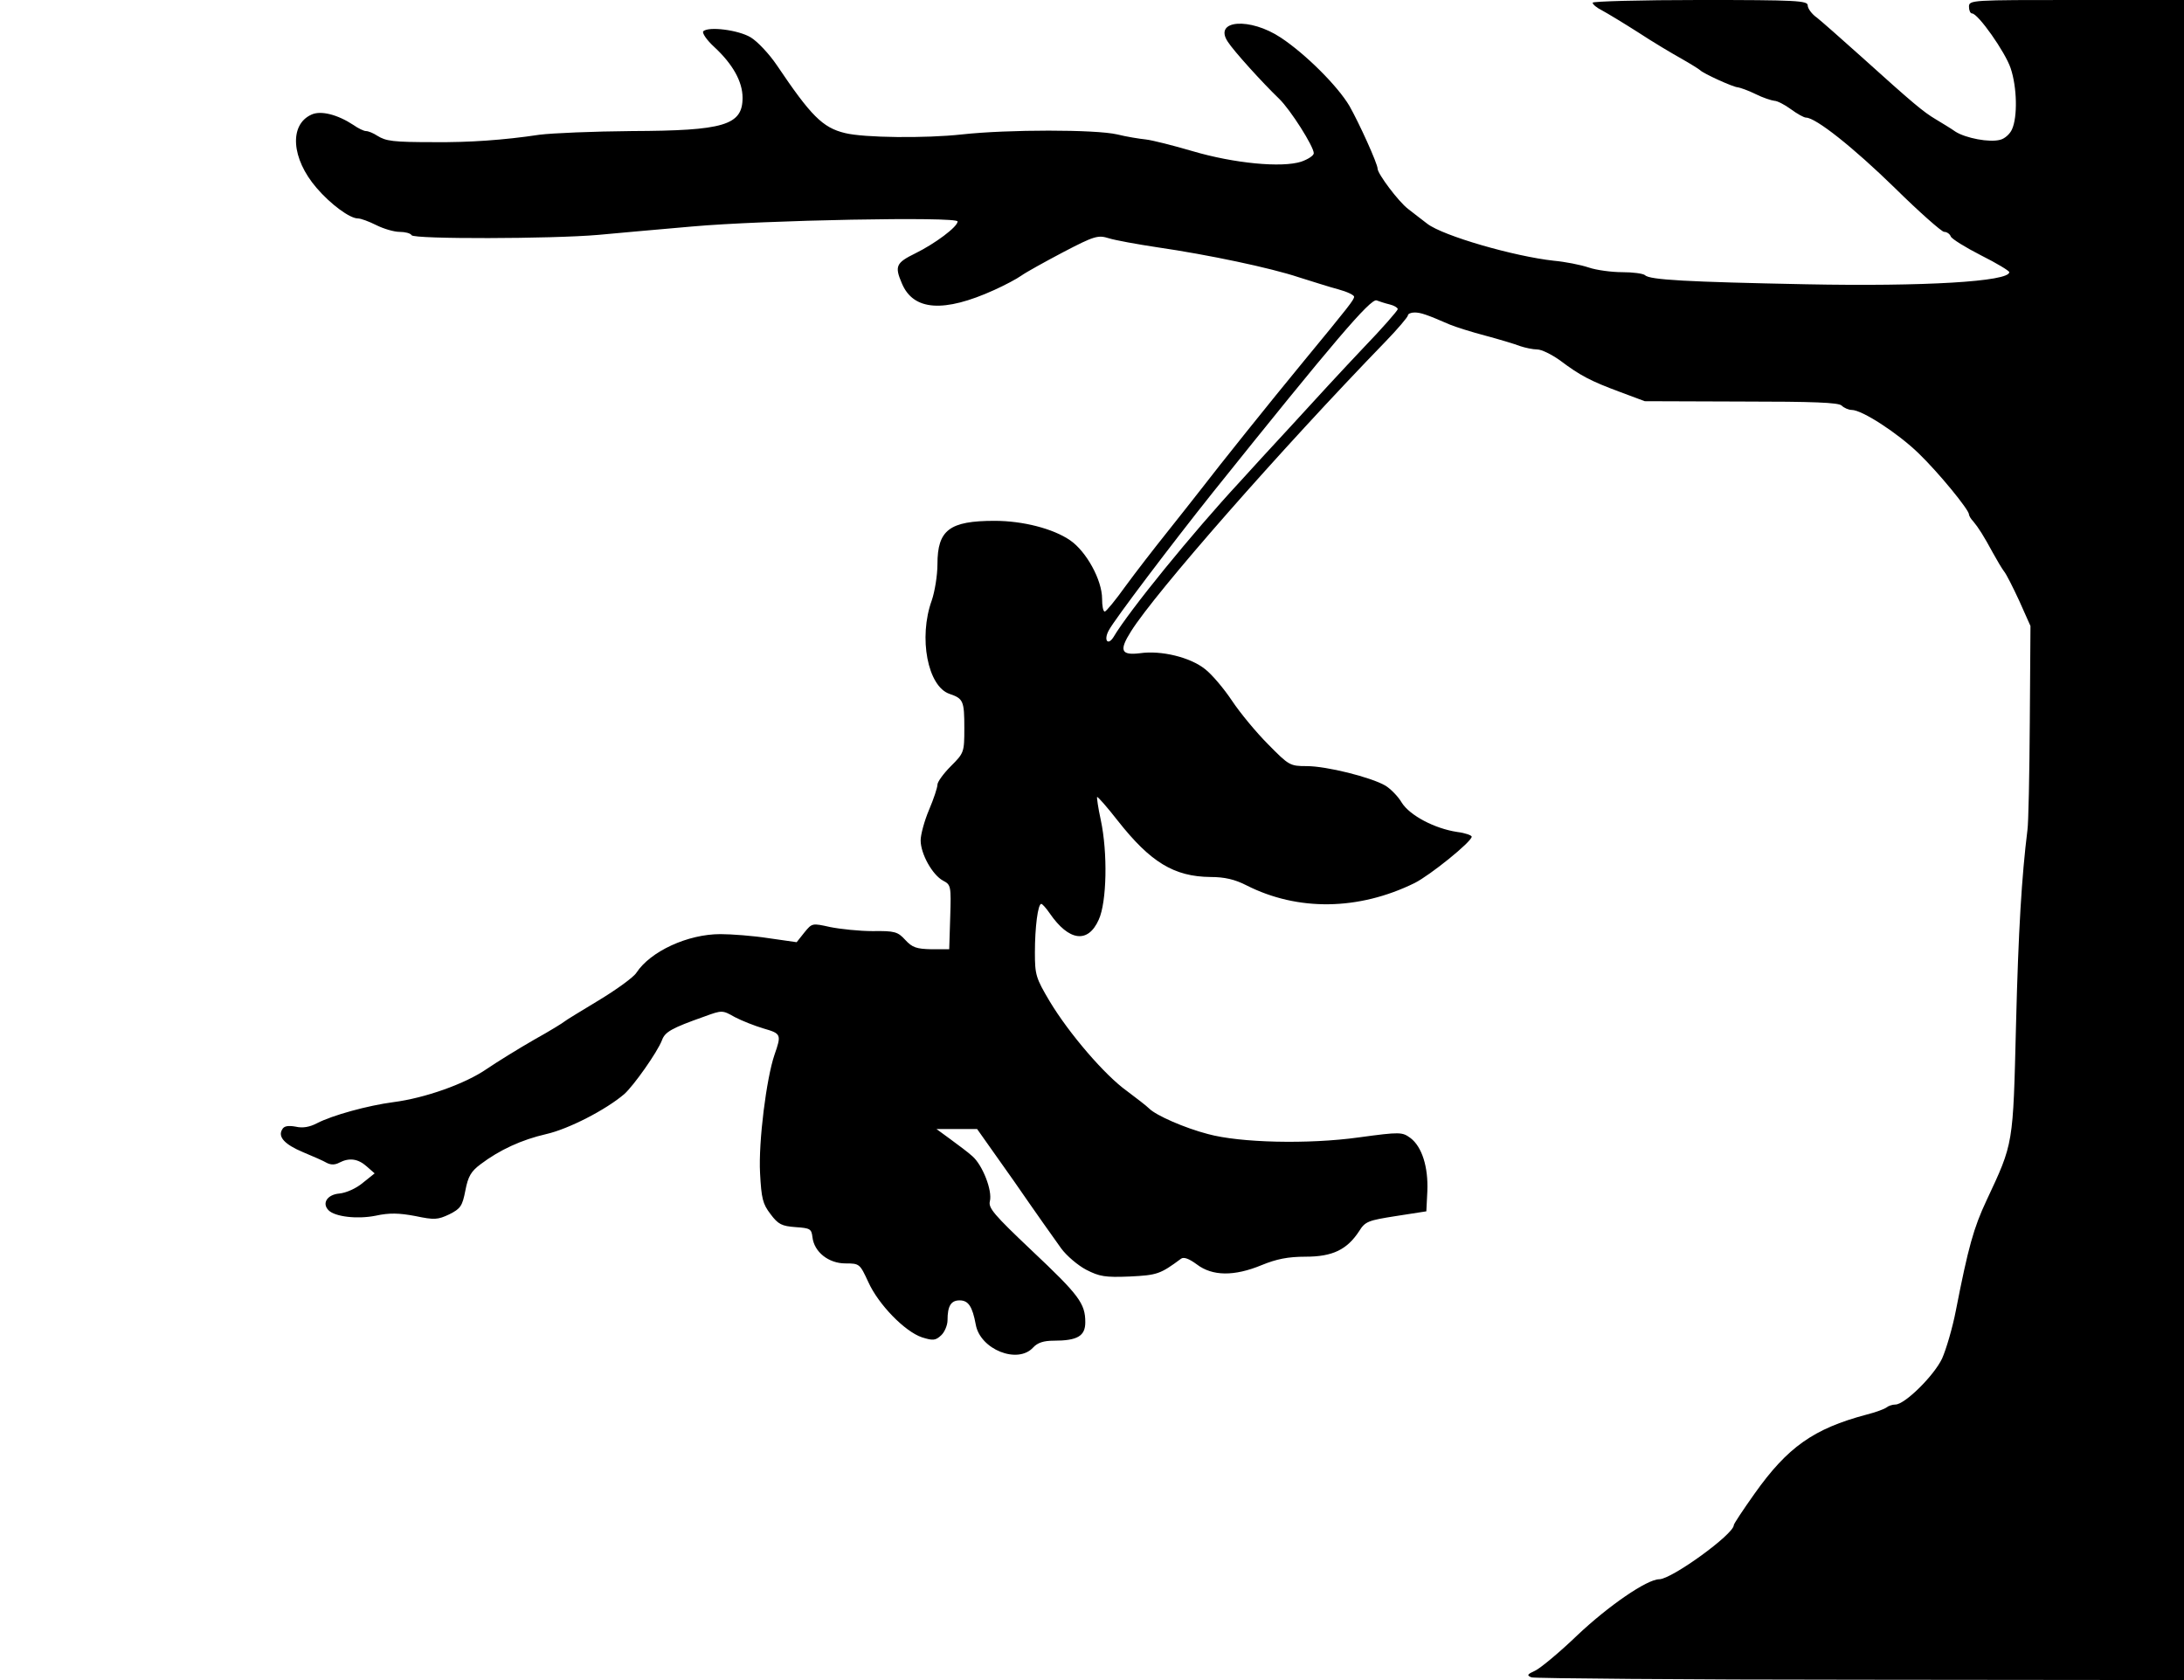 <?xml version="1.0" standalone="no"?>
<!DOCTYPE svg PUBLIC "-//W3C//DTD SVG 20010904//EN"
 "http://www.w3.org/TR/2001/REC-SVG-20010904/DTD/svg10.dtd">
<svg version="1.0" xmlns="http://www.w3.org/2000/svg"
 width="650pt" height="500pt" viewBox="0 0 650 500"
 preserveAspectRatio="xMidYMid meet">
<g transform="translate(0,500) scale(0.1,-0.1)"
fill="#000000" stroke="none">
<path d="M4740 4992 c0 -5 12 -15 28 -23 15 -8 63 -37 107 -65 44 -29 103 -64
130 -79 28 -16 52 -31 55 -34 8 -9 99 -51 113 -51 6 -1 30 -9 52 -20 22 -11
47 -19 56 -20 8 0 30 -11 49 -25 19 -14 39 -25 45 -25 29 0 141 -89 264 -209
73 -72 140 -131 147 -131 8 0 17 -6 20 -14 3 -7 43 -32 90 -56 46 -23 84 -46
84 -50 0 -28 -254 -43 -605 -36 -352 7 -466 13 -479 27 -6 5 -36 9 -68 9 -31
0 -77 6 -100 14 -24 8 -70 17 -103 20 -119 13 -330 74 -377 110 -15 12 -41 31
-57 44 -29 22 -91 105 -91 120 0 15 -56 138 -84 187 -35 59 -130 154 -204 203
-92 61 -201 53 -158 -12 17 -27 104 -123 153 -170 34 -33 103 -142 103 -162 0
-7 -17 -18 -37 -25 -58 -19 -201 -5 -323 31 -58 17 -121 33 -140 35 -19 2 -57
8 -85 15 -65 15 -325 15 -462 0 -109 -12 -292 -10 -348 4 -67 16 -102 52 -203
202 -23 34 -58 71 -78 83 -37 22 -125 33 -141 18 -4 -5 10 -26 33 -47 55 -51
84 -103 84 -151 0 -82 -56 -98 -330 -99 -113 -1 -236 -6 -275 -11 -106 -16
-210 -23 -312 -22 -125 0 -144 3 -170 19 -12 8 -27 14 -34 14 -6 0 -23 8 -37
18 -47 31 -97 44 -125 31 -67 -30 -60 -131 15 -218 42 -49 99 -91 123 -91 9 0
33 -9 55 -20 22 -11 53 -20 69 -20 16 0 33 -4 36 -10 7 -12 417 -11 555 1 52
5 178 16 280 25 211 19 790 30 790 15 0 -16 -67 -66 -126 -95 -57 -28 -62 -38
-40 -89 34 -82 125 -88 275 -20 31 14 67 33 81 43 14 10 70 41 125 70 92 48
103 51 135 41 19 -6 85 -18 145 -27 151 -22 336 -61 420 -89 39 -12 91 -29
118 -36 26 -7 47 -17 47 -22 0 -9 -14 -27 -150 -192 -103 -125 -251 -310 -304
-379 -22 -28 -69 -88 -105 -133 -36 -45 -91 -116 -121 -157 -30 -42 -58 -76
-62 -76 -5 0 -8 17 -8 38 0 56 -47 141 -95 174 -51 35 -141 58 -225 58 -134 0
-170 -27 -170 -129 0 -33 -8 -82 -17 -108 -40 -111 -12 -256 53 -278 41 -14
44 -21 44 -102 0 -72 -1 -74 -40 -113 -22 -22 -40 -47 -40 -55 0 -9 -11 -42
-25 -75 -14 -33 -25 -74 -25 -91 0 -40 35 -103 67 -120 23 -12 24 -16 21 -108
l-3 -96 -53 0 c-44 1 -57 5 -78 28 -22 24 -31 27 -97 26 -39 0 -96 6 -126 12
-54 12 -54 12 -77 -16 l-23 -29 -84 12 c-45 7 -110 12 -143 12 -97 0 -208 -51
-250 -115 -8 -13 -59 -50 -112 -82 -53 -32 -99 -60 -102 -63 -3 -3 -43 -28
-90 -54 -47 -27 -110 -66 -141 -87 -65 -45 -185 -87 -278 -99 -76 -10 -182
-39 -228 -63 -21 -11 -42 -15 -63 -10 -22 4 -35 2 -40 -8 -14 -22 7 -45 62
-68 29 -12 61 -26 71 -32 12 -6 24 -6 37 1 29 15 55 12 81 -11 l24 -21 -35
-28 c-20 -17 -50 -30 -70 -32 -36 -3 -53 -29 -32 -50 19 -19 85 -27 140 -16
41 9 70 8 118 -1 57 -12 67 -11 101 5 34 17 39 25 48 71 8 42 17 57 45 78 57
43 122 73 196 90 66 15 177 72 232 119 28 25 98 124 112 160 9 25 28 36 127
71 52 19 53 19 90 -2 21 -11 59 -26 86 -34 52 -15 53 -18 32 -78 -24 -70 -48
-259 -43 -352 4 -76 8 -92 31 -122 23 -31 34 -36 75 -39 43 -3 47 -5 50 -30 5
-44 48 -78 98 -78 42 0 43 -1 68 -55 30 -67 109 -148 160 -165 32 -10 40 -10
57 6 10 9 19 30 19 45 0 42 10 59 36 59 26 0 38 -18 48 -72 13 -74 125 -119
171 -68 13 14 31 20 61 20 71 0 94 14 94 55 0 56 -19 81 -159 213 -113 107
-130 127 -125 147 8 32 -22 108 -52 134 -13 12 -43 34 -66 51 l-41 30 61 0 60
0 111 -157 c60 -87 123 -176 139 -198 16 -22 50 -51 75 -64 39 -20 56 -23 129
-20 82 4 91 7 153 53 8 6 24 0 47 -17 46 -35 111 -36 193 -2 44 18 78 25 131
25 80 0 123 21 159 76 18 29 27 32 110 45 l90 14 3 60 c3 72 -16 132 -50 158
-25 18 -29 19 -154 2 -151 -21 -354 -16 -449 10 -69 18 -154 55 -175 76 -8 8
-38 31 -66 52 -66 47 -173 172 -230 267 -41 69 -44 79 -44 145 0 76 9 145 19
145 3 0 14 -12 25 -28 57 -83 114 -91 146 -19 24 52 27 199 6 297 -8 36 -12
67 -11 68 2 2 30 -30 62 -71 97 -123 167 -166 276 -167 41 0 72 -7 107 -25
152 -77 333 -75 500 7 46 23 170 123 170 138 0 4 -19 11 -43 14 -67 10 -141
49 -165 87 -11 19 -34 42 -49 51 -43 25 -175 58 -234 58 -50 0 -53 2 -115 65
-35 35 -83 93 -107 129 -24 36 -60 79 -81 95 -44 35 -130 56 -193 47 -57 -7
-63 8 -27 65 72 115 444 539 757 862 37 38 67 74 67 78 0 5 9 9 20 9 18 0 36
-6 105 -36 17 -7 64 -22 106 -33 41 -11 88 -25 103 -31 15 -5 38 -10 51 -10
13 0 43 -15 67 -32 61 -46 92 -62 178 -94 l75 -28 287 -1 c216 0 290 -3 299
-12 7 -7 21 -13 30 -13 31 0 137 -69 199 -129 60 -58 150 -168 150 -182 0 -4
6 -14 13 -21 15 -18 31 -43 58 -93 12 -22 27 -47 33 -55 7 -8 27 -48 46 -89
l33 -74 -2 -286 c-1 -157 -4 -302 -7 -321 -17 -137 -27 -298 -34 -580 -9 -360
-7 -350 -88 -523 -38 -81 -54 -138 -91 -327 -10 -52 -29 -116 -41 -143 -24
-51 -111 -137 -139 -137 -9 0 -21 -4 -27 -9 -5 -4 -31 -14 -59 -21 -158 -42
-235 -97 -333 -235 -34 -48 -62 -90 -62 -94 0 -27 -185 -161 -222 -161 -36 0
-151 -79 -244 -167 -53 -51 -110 -98 -125 -105 -24 -11 -26 -14 -11 -20 9 -3
450 -7 980 -7 l962 -1 0 2500 0 2500 -320 0 c-313 0 -320 0 -320 -20 0 -11 4
-20 9 -20 18 0 99 -115 115 -163 19 -56 21 -145 4 -182 -6 -14 -22 -28 -35
-31 -32 -9 -103 5 -133 24 -14 10 -41 26 -59 37 -37 22 -67 47 -220 185 -58
52 -118 105 -133 117 -16 11 -28 28 -28 37 0 14 -33 16 -320 16 -176 0 -320
-4 -320 -8z m-604 -898 c13 -3 24 -10 24 -14 0 -4 -46 -57 -103 -116 -57 -60
-152 -163 -212 -229 -61 -66 -131 -142 -156 -170 -139 -150 -329 -383 -375
-461 -17 -27 -30 -9 -14 20 16 31 188 258 310 411 359 448 469 577 487 571 8
-3 26 -9 39 -12z"/>
</g>
</svg>
